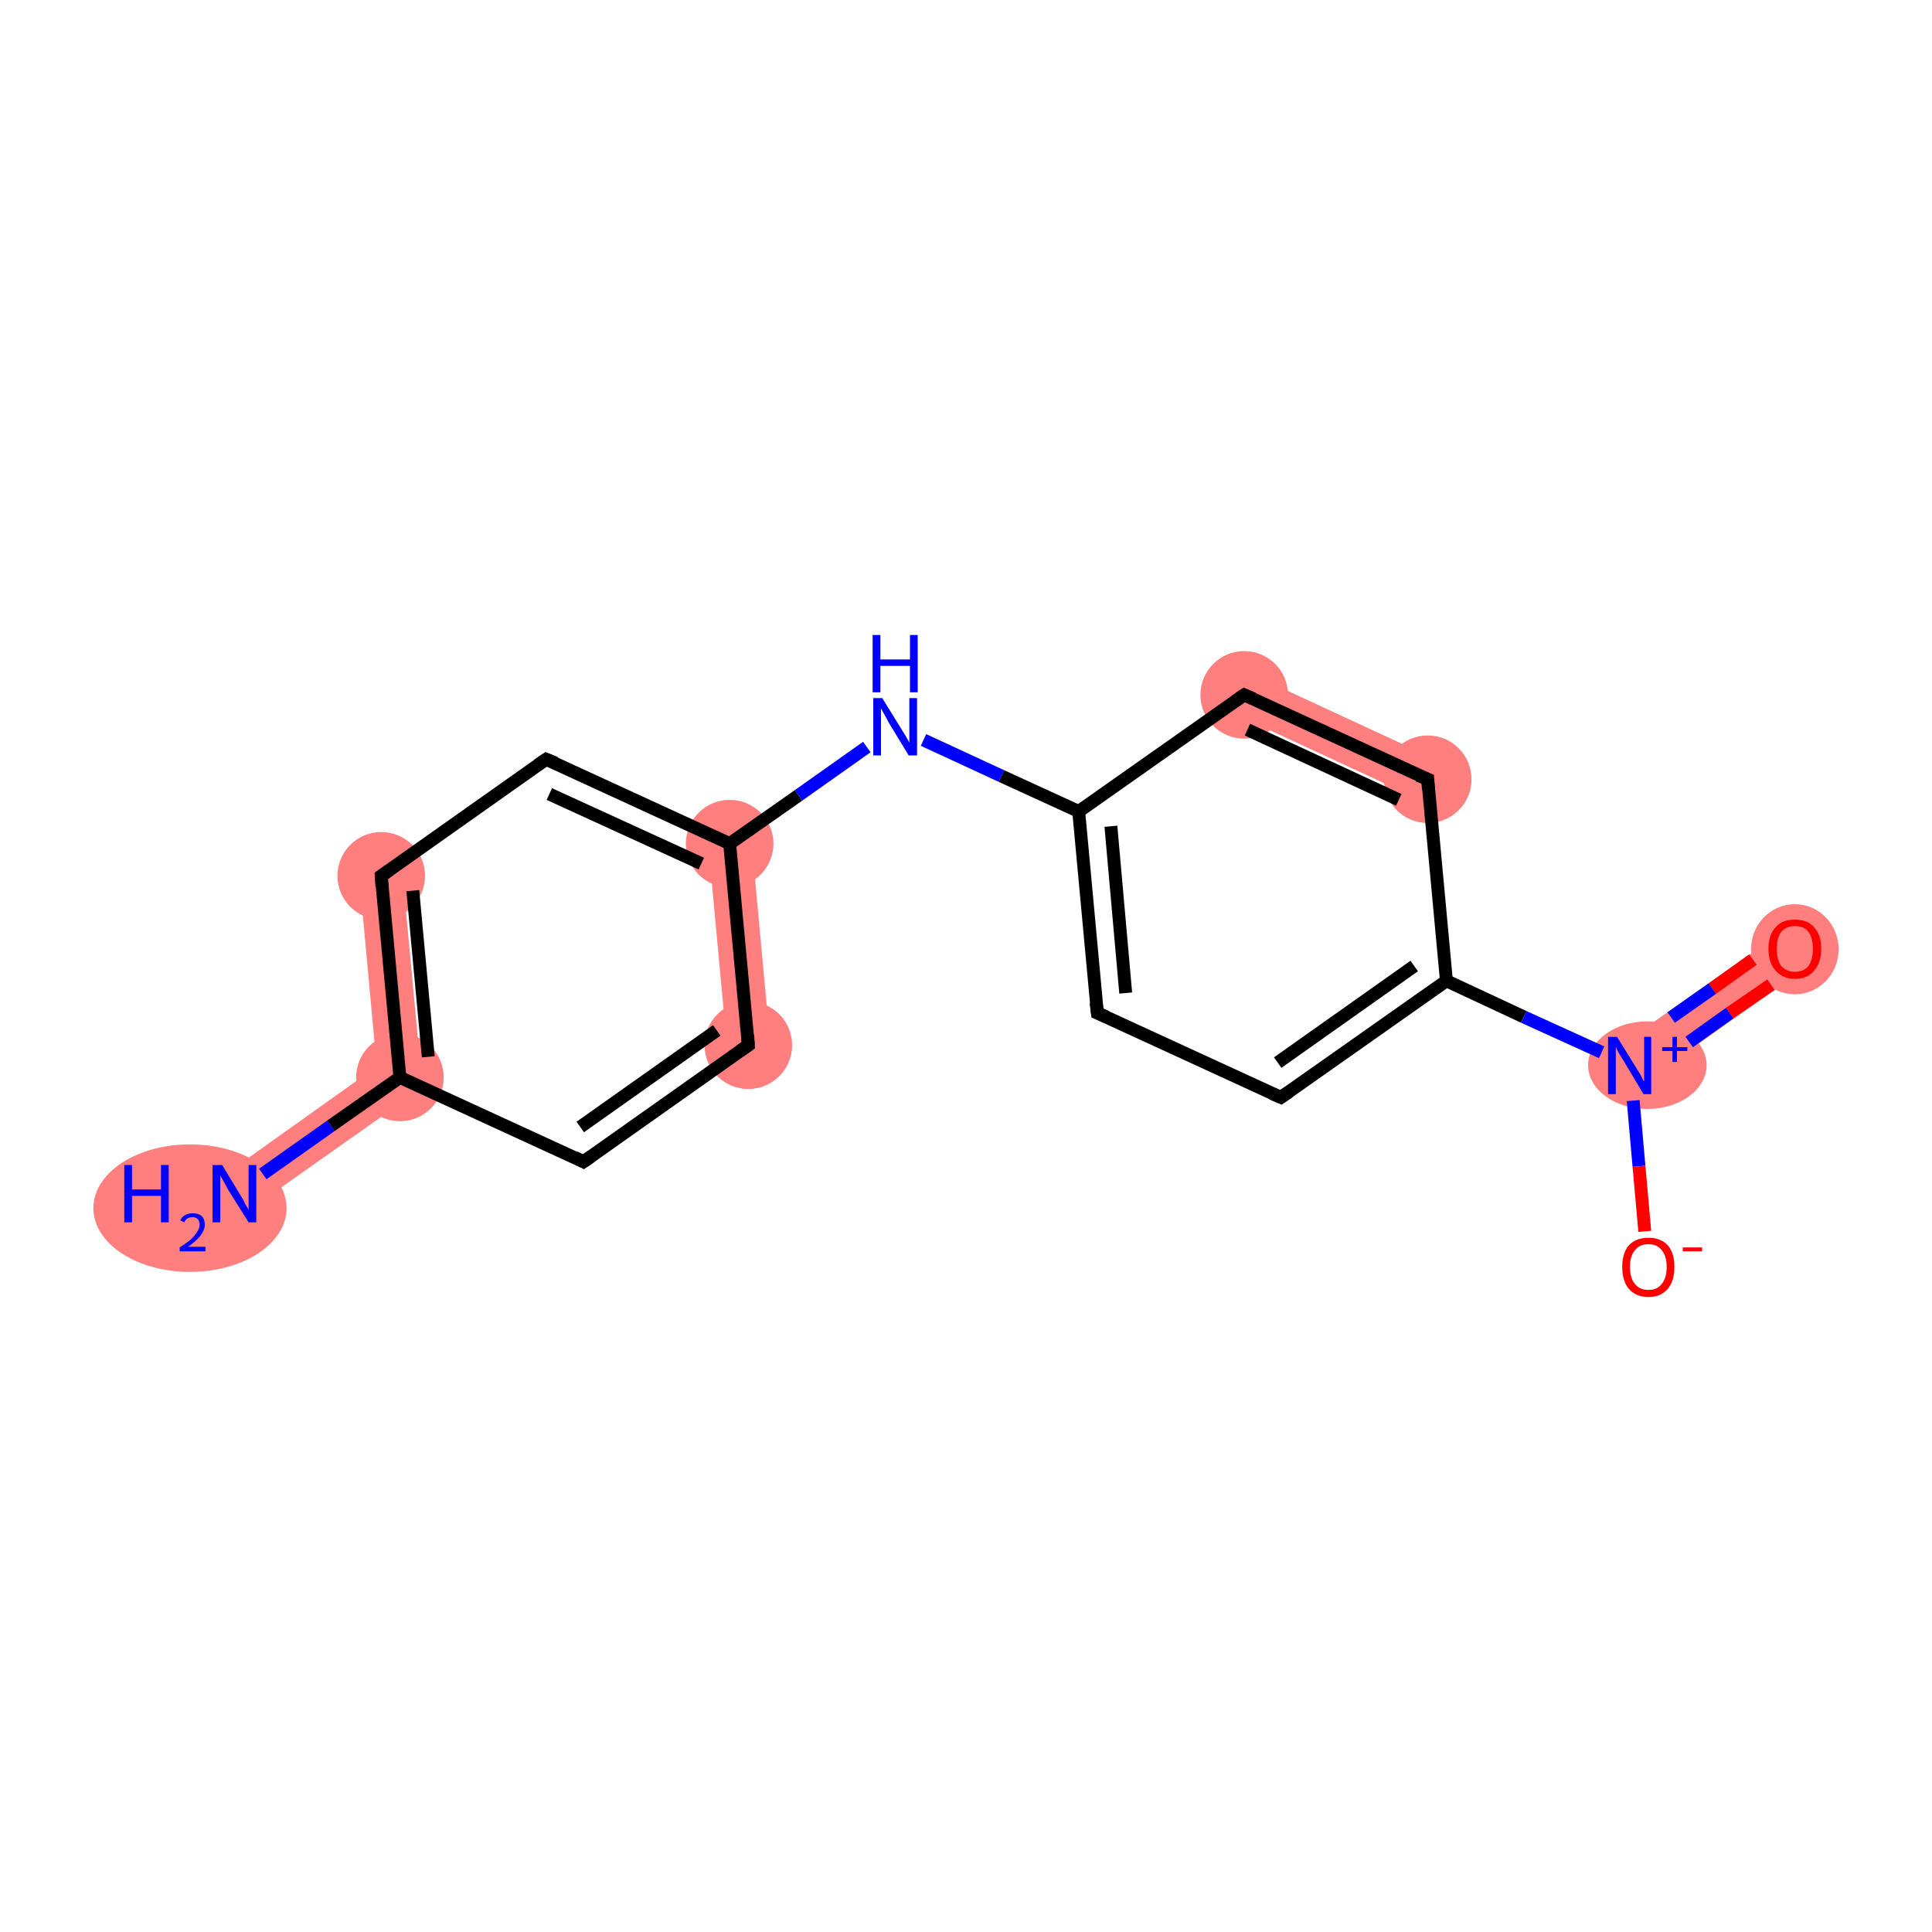 <?xml version='1.0' encoding='iso-8859-1'?>
<svg version='1.1' baseProfile='full'
              xmlns='http://www.w3.org/2000/svg'
                      xmlns:rdkit='http://www.rdkit.org/xml'
                      xmlns:xlink='http://www.w3.org/1999/xlink'
                  xml:space='preserve'
width='300px' height='300px' viewBox='0 0 300 300'>
<!-- END OF HEADER -->
<rect style='opacity:1.0;fill:#FFFFFF;stroke:none' width='300.0' height='300.0' x='0.0' y='0.0'> </rect>
<path class='bond-0 atom-0 atom-1' d='M 58.5,165.6 L 65.6,168.9 L 38.4,188.1 L 34.5,182.7 Z' style='fill:#FF7F7F;fill-rule:evenodd;fill-opacity:1;stroke:#FF7F7F;stroke-width:0.0px;stroke-linecap:butt;stroke-linejoin:miter;stroke-opacity:1;' />
<path class='bond-1 atom-1 atom-2' d='M 62.5,135.7 L 65.6,168.9 L 58.5,165.6 L 55.8,136.3 Z' style='fill:#FF7F7F;fill-rule:evenodd;fill-opacity:1;stroke:#FF7F7F;stroke-width:0.0px;stroke-linecap:butt;stroke-linejoin:miter;stroke-opacity:1;' />
<path class='bond-14 atom-4 atom-15' d='M 116.7,130.7 L 119.6,162.0 L 112.9,162.6 L 110.0,131.3 Z' style='fill:#FF7F7F;fill-rule:evenodd;fill-opacity:1;stroke:#FF7F7F;stroke-width:0.0px;stroke-linecap:butt;stroke-linejoin:miter;stroke-opacity:1;' />
<path class='bond-10 atom-10 atom-11' d='M 276.8,144.6 L 280.7,150.1 L 255.0,168.2 L 251.1,162.7 Z' style='fill:#FF7F7F;fill-rule:evenodd;fill-opacity:1;stroke:#FF7F7F;stroke-width:0.0px;stroke-linecap:butt;stroke-linejoin:miter;stroke-opacity:1;' />
<path class='bond-13 atom-13 atom-14' d='M 194.6,104.8 L 223.1,118.0 L 220.3,124.1 L 191.8,110.9 Z' style='fill:#FF7F7F;fill-rule:evenodd;fill-opacity:1;stroke:#FF7F7F;stroke-width:0.0px;stroke-linecap:butt;stroke-linejoin:miter;stroke-opacity:1;' />
<ellipse cx='29.5' cy='187.6' rx='14.5' ry='9.4' class='atom-0'  style='fill:#FF7F7F;fill-rule:evenodd;stroke:#FF7F7F;stroke-width:1.0px;stroke-linecap:butt;stroke-linejoin:miter;stroke-opacity:1' />
<ellipse cx='62.1' cy='167.3' rx='6.3' ry='6.3' class='atom-1'  style='fill:#FF7F7F;fill-rule:evenodd;stroke:#FF7F7F;stroke-width:1.0px;stroke-linecap:butt;stroke-linejoin:miter;stroke-opacity:1' />
<ellipse cx='59.2' cy='136.0' rx='6.3' ry='6.3' class='atom-2'  style='fill:#FF7F7F;fill-rule:evenodd;stroke:#FF7F7F;stroke-width:1.0px;stroke-linecap:butt;stroke-linejoin:miter;stroke-opacity:1' />
<ellipse cx='113.3' cy='131.0' rx='6.3' ry='6.3' class='atom-4'  style='fill:#FF7F7F;fill-rule:evenodd;stroke:#FF7F7F;stroke-width:1.0px;stroke-linecap:butt;stroke-linejoin:miter;stroke-opacity:1' />
<ellipse cx='255.8' cy='165.4' rx='8.7' ry='6.3' class='atom-10'  style='fill:#FF7F7F;fill-rule:evenodd;stroke:#FF7F7F;stroke-width:1.0px;stroke-linecap:butt;stroke-linejoin:miter;stroke-opacity:1' />
<ellipse cx='278.7' cy='147.4' rx='6.3' ry='6.5' class='atom-11'  style='fill:#FF7F7F;fill-rule:evenodd;stroke:#FF7F7F;stroke-width:1.0px;stroke-linecap:butt;stroke-linejoin:miter;stroke-opacity:1' />
<ellipse cx='221.7' cy='121.0' rx='6.3' ry='6.3' class='atom-13'  style='fill:#FF7F7F;fill-rule:evenodd;stroke:#FF7F7F;stroke-width:1.0px;stroke-linecap:butt;stroke-linejoin:miter;stroke-opacity:1' />
<ellipse cx='193.2' cy='107.9' rx='6.3' ry='6.3' class='atom-14'  style='fill:#FF7F7F;fill-rule:evenodd;stroke:#FF7F7F;stroke-width:1.0px;stroke-linecap:butt;stroke-linejoin:miter;stroke-opacity:1' />
<ellipse cx='116.2' cy='162.3' rx='6.3' ry='6.3' class='atom-15'  style='fill:#FF7F7F;fill-rule:evenodd;stroke:#FF7F7F;stroke-width:1.0px;stroke-linecap:butt;stroke-linejoin:miter;stroke-opacity:1' />
<path class='bond-0 atom-0 atom-1' d='M 40.8,182.3 L 51.4,174.8' style='fill:none;fill-rule:evenodd;stroke:#0000FF;stroke-width:2.0px;stroke-linecap:butt;stroke-linejoin:miter;stroke-opacity:1' />
<path class='bond-0 atom-0 atom-1' d='M 51.4,174.8 L 62.1,167.3' style='fill:none;fill-rule:evenodd;stroke:#000000;stroke-width:2.0px;stroke-linecap:butt;stroke-linejoin:miter;stroke-opacity:1' />
<path class='bond-1 atom-1 atom-2' d='M 62.1,167.3 L 59.2,136.0' style='fill:none;fill-rule:evenodd;stroke:#000000;stroke-width:2.0px;stroke-linecap:butt;stroke-linejoin:miter;stroke-opacity:1' />
<path class='bond-1 atom-1 atom-2' d='M 66.5,164.1 L 64.1,138.3' style='fill:none;fill-rule:evenodd;stroke:#000000;stroke-width:2.0px;stroke-linecap:butt;stroke-linejoin:miter;stroke-opacity:1' />
<path class='bond-2 atom-2 atom-3' d='M 59.2,136.0 L 84.8,117.9' style='fill:none;fill-rule:evenodd;stroke:#000000;stroke-width:2.0px;stroke-linecap:butt;stroke-linejoin:miter;stroke-opacity:1' />
<path class='bond-3 atom-3 atom-4' d='M 84.8,117.9 L 113.3,131.0' style='fill:none;fill-rule:evenodd;stroke:#000000;stroke-width:2.0px;stroke-linecap:butt;stroke-linejoin:miter;stroke-opacity:1' />
<path class='bond-3 atom-3 atom-4' d='M 85.3,123.3 L 108.9,134.1' style='fill:none;fill-rule:evenodd;stroke:#000000;stroke-width:2.0px;stroke-linecap:butt;stroke-linejoin:miter;stroke-opacity:1' />
<path class='bond-4 atom-4 atom-5' d='M 113.3,131.0 L 124.0,123.5' style='fill:none;fill-rule:evenodd;stroke:#000000;stroke-width:2.0px;stroke-linecap:butt;stroke-linejoin:miter;stroke-opacity:1' />
<path class='bond-4 atom-4 atom-5' d='M 124.0,123.5 L 134.6,116.0' style='fill:none;fill-rule:evenodd;stroke:#0000FF;stroke-width:2.0px;stroke-linecap:butt;stroke-linejoin:miter;stroke-opacity:1' />
<path class='bond-5 atom-5 atom-6' d='M 143.4,114.9 L 155.5,120.5' style='fill:none;fill-rule:evenodd;stroke:#0000FF;stroke-width:2.0px;stroke-linecap:butt;stroke-linejoin:miter;stroke-opacity:1' />
<path class='bond-5 atom-5 atom-6' d='M 155.5,120.5 L 167.5,126.0' style='fill:none;fill-rule:evenodd;stroke:#000000;stroke-width:2.0px;stroke-linecap:butt;stroke-linejoin:miter;stroke-opacity:1' />
<path class='bond-6 atom-6 atom-7' d='M 167.5,126.0 L 170.4,157.3' style='fill:none;fill-rule:evenodd;stroke:#000000;stroke-width:2.0px;stroke-linecap:butt;stroke-linejoin:miter;stroke-opacity:1' />
<path class='bond-6 atom-6 atom-7' d='M 172.5,128.3 L 174.8,154.2' style='fill:none;fill-rule:evenodd;stroke:#000000;stroke-width:2.0px;stroke-linecap:butt;stroke-linejoin:miter;stroke-opacity:1' />
<path class='bond-7 atom-7 atom-8' d='M 170.4,157.3 L 198.9,170.4' style='fill:none;fill-rule:evenodd;stroke:#000000;stroke-width:2.0px;stroke-linecap:butt;stroke-linejoin:miter;stroke-opacity:1' />
<path class='bond-8 atom-8 atom-9' d='M 198.9,170.4 L 224.6,152.3' style='fill:none;fill-rule:evenodd;stroke:#000000;stroke-width:2.0px;stroke-linecap:butt;stroke-linejoin:miter;stroke-opacity:1' />
<path class='bond-8 atom-8 atom-9' d='M 198.4,165.0 L 219.6,150.0' style='fill:none;fill-rule:evenodd;stroke:#000000;stroke-width:2.0px;stroke-linecap:butt;stroke-linejoin:miter;stroke-opacity:1' />
<path class='bond-9 atom-9 atom-10' d='M 224.6,152.3 L 236.6,157.9' style='fill:none;fill-rule:evenodd;stroke:#000000;stroke-width:2.0px;stroke-linecap:butt;stroke-linejoin:miter;stroke-opacity:1' />
<path class='bond-9 atom-9 atom-10' d='M 236.6,157.9 L 248.7,163.4' style='fill:none;fill-rule:evenodd;stroke:#0000FF;stroke-width:2.0px;stroke-linecap:butt;stroke-linejoin:miter;stroke-opacity:1' />
<path class='bond-10 atom-10 atom-11' d='M 262.3,161.8 L 268.6,157.3' style='fill:none;fill-rule:evenodd;stroke:#0000FF;stroke-width:2.0px;stroke-linecap:butt;stroke-linejoin:miter;stroke-opacity:1' />
<path class='bond-10 atom-10 atom-11' d='M 268.6,157.3 L 275.0,152.9' style='fill:none;fill-rule:evenodd;stroke:#FF0000;stroke-width:2.0px;stroke-linecap:butt;stroke-linejoin:miter;stroke-opacity:1' />
<path class='bond-10 atom-10 atom-11' d='M 259.5,158.0 L 265.9,153.5' style='fill:none;fill-rule:evenodd;stroke:#0000FF;stroke-width:2.0px;stroke-linecap:butt;stroke-linejoin:miter;stroke-opacity:1' />
<path class='bond-10 atom-10 atom-11' d='M 265.9,153.5 L 272.2,149.0' style='fill:none;fill-rule:evenodd;stroke:#FF0000;stroke-width:2.0px;stroke-linecap:butt;stroke-linejoin:miter;stroke-opacity:1' />
<path class='bond-11 atom-10 atom-12' d='M 253.6,170.9 L 254.5,181.1' style='fill:none;fill-rule:evenodd;stroke:#0000FF;stroke-width:2.0px;stroke-linecap:butt;stroke-linejoin:miter;stroke-opacity:1' />
<path class='bond-11 atom-10 atom-12' d='M 254.5,181.1 L 255.4,191.2' style='fill:none;fill-rule:evenodd;stroke:#FF0000;stroke-width:2.0px;stroke-linecap:butt;stroke-linejoin:miter;stroke-opacity:1' />
<path class='bond-12 atom-9 atom-13' d='M 224.6,152.3 L 221.7,121.0' style='fill:none;fill-rule:evenodd;stroke:#000000;stroke-width:2.0px;stroke-linecap:butt;stroke-linejoin:miter;stroke-opacity:1' />
<path class='bond-13 atom-13 atom-14' d='M 221.7,121.0 L 193.2,107.9' style='fill:none;fill-rule:evenodd;stroke:#000000;stroke-width:2.0px;stroke-linecap:butt;stroke-linejoin:miter;stroke-opacity:1' />
<path class='bond-13 atom-13 atom-14' d='M 217.2,124.2 L 193.7,113.3' style='fill:none;fill-rule:evenodd;stroke:#000000;stroke-width:2.0px;stroke-linecap:butt;stroke-linejoin:miter;stroke-opacity:1' />
<path class='bond-14 atom-4 atom-15' d='M 113.3,131.0 L 116.2,162.3' style='fill:none;fill-rule:evenodd;stroke:#000000;stroke-width:2.0px;stroke-linecap:butt;stroke-linejoin:miter;stroke-opacity:1' />
<path class='bond-15 atom-15 atom-16' d='M 116.2,162.3 L 90.6,180.4' style='fill:none;fill-rule:evenodd;stroke:#000000;stroke-width:2.0px;stroke-linecap:butt;stroke-linejoin:miter;stroke-opacity:1' />
<path class='bond-15 atom-15 atom-16' d='M 111.3,160.0 L 90.1,175.0' style='fill:none;fill-rule:evenodd;stroke:#000000;stroke-width:2.0px;stroke-linecap:butt;stroke-linejoin:miter;stroke-opacity:1' />
<path class='bond-16 atom-16 atom-1' d='M 90.6,180.4 L 62.1,167.3' style='fill:none;fill-rule:evenodd;stroke:#000000;stroke-width:2.0px;stroke-linecap:butt;stroke-linejoin:miter;stroke-opacity:1' />
<path class='bond-17 atom-14 atom-6' d='M 193.2,107.9 L 167.5,126.0' style='fill:none;fill-rule:evenodd;stroke:#000000;stroke-width:2.0px;stroke-linecap:butt;stroke-linejoin:miter;stroke-opacity:1' />
<path d='M 59.3,137.6 L 59.2,136.0 L 60.5,135.1' style='fill:none;stroke:#000000;stroke-width:2.0px;stroke-linecap:butt;stroke-linejoin:miter;stroke-opacity:1;' />
<path d='M 83.5,118.8 L 84.8,117.9 L 86.3,118.5' style='fill:none;stroke:#000000;stroke-width:2.0px;stroke-linecap:butt;stroke-linejoin:miter;stroke-opacity:1;' />
<path d='M 170.2,155.7 L 170.4,157.3 L 171.8,157.9' style='fill:none;stroke:#000000;stroke-width:2.0px;stroke-linecap:butt;stroke-linejoin:miter;stroke-opacity:1;' />
<path d='M 197.5,169.8 L 198.9,170.4 L 200.2,169.5' style='fill:none;stroke:#000000;stroke-width:2.0px;stroke-linecap:butt;stroke-linejoin:miter;stroke-opacity:1;' />
<path d='M 221.8,122.6 L 221.7,121.0 L 220.2,120.4' style='fill:none;stroke:#000000;stroke-width:2.0px;stroke-linecap:butt;stroke-linejoin:miter;stroke-opacity:1;' />
<path d='M 194.6,108.5 L 193.2,107.9 L 191.9,108.8' style='fill:none;stroke:#000000;stroke-width:2.0px;stroke-linecap:butt;stroke-linejoin:miter;stroke-opacity:1;' />
<path d='M 116.1,160.7 L 116.2,162.3 L 114.9,163.2' style='fill:none;stroke:#000000;stroke-width:2.0px;stroke-linecap:butt;stroke-linejoin:miter;stroke-opacity:1;' />
<path d='M 91.9,179.5 L 90.6,180.4 L 89.2,179.7' style='fill:none;stroke:#000000;stroke-width:2.0px;stroke-linecap:butt;stroke-linejoin:miter;stroke-opacity:1;' />
<path class='atom-0' d='M 19.3 180.9
L 20.5 180.9
L 20.5 184.7
L 25.0 184.7
L 25.0 180.9
L 26.2 180.9
L 26.2 189.8
L 25.0 189.8
L 25.0 185.7
L 20.5 185.7
L 20.5 189.8
L 19.3 189.8
L 19.3 180.9
' fill='#0000FF'/>
<path class='atom-0' d='M 28.0 189.5
Q 28.2 189.0, 28.7 188.7
Q 29.2 188.4, 29.9 188.4
Q 30.8 188.4, 31.3 188.8
Q 31.8 189.3, 31.8 190.2
Q 31.8 191.0, 31.1 191.9
Q 30.5 192.7, 29.2 193.6
L 31.9 193.6
L 31.9 194.3
L 27.9 194.3
L 27.9 193.7
Q 29.0 193.0, 29.7 192.4
Q 30.3 191.8, 30.6 191.3
Q 31.0 190.7, 31.0 190.2
Q 31.0 189.6, 30.7 189.3
Q 30.4 189.0, 29.9 189.0
Q 29.4 189.0, 29.1 189.2
Q 28.8 189.4, 28.6 189.8
L 28.0 189.5
' fill='#0000FF'/>
<path class='atom-0' d='M 34.5 180.9
L 37.4 185.7
Q 37.7 186.1, 38.1 187.0
Q 38.6 187.8, 38.6 187.9
L 38.6 180.9
L 39.8 180.9
L 39.8 189.8
L 38.6 189.8
L 35.4 184.7
Q 35.1 184.1, 34.7 183.4
Q 34.3 182.7, 34.2 182.5
L 34.2 189.8
L 33.0 189.8
L 33.0 180.9
L 34.5 180.9
' fill='#0000FF'/>
<path class='atom-5' d='M 137.0 108.4
L 139.9 113.1
Q 140.2 113.6, 140.7 114.4
Q 141.2 115.3, 141.2 115.3
L 141.2 108.4
L 142.4 108.4
L 142.4 117.3
L 141.1 117.3
L 138.0 112.2
Q 137.7 111.6, 137.3 110.9
Q 136.9 110.2, 136.8 110.0
L 136.8 117.3
L 135.6 117.3
L 135.6 108.4
L 137.0 108.4
' fill='#0000FF'/>
<path class='atom-5' d='M 135.5 98.6
L 136.7 98.6
L 136.7 102.4
L 141.3 102.4
L 141.3 98.6
L 142.5 98.6
L 142.5 107.5
L 141.3 107.5
L 141.3 103.4
L 136.7 103.4
L 136.7 107.5
L 135.5 107.5
L 135.5 98.6
' fill='#0000FF'/>
<path class='atom-10' d='M 251.1 161.0
L 254.0 165.7
Q 254.3 166.2, 254.8 167.0
Q 255.2 167.9, 255.3 167.9
L 255.3 161.0
L 256.4 161.0
L 256.4 169.9
L 255.2 169.9
L 252.1 164.7
Q 251.7 164.1, 251.3 163.4
Q 251.0 162.8, 250.9 162.5
L 250.9 169.9
L 249.7 169.9
L 249.7 161.0
L 251.1 161.0
' fill='#0000FF'/>
<path class='atom-10' d='M 258.1 162.6
L 259.7 162.6
L 259.7 161.0
L 260.4 161.0
L 260.4 162.6
L 262.0 162.6
L 262.0 163.2
L 260.4 163.2
L 260.4 164.9
L 259.7 164.9
L 259.7 163.2
L 258.1 163.2
L 258.1 162.6
' fill='#0000FF'/>
<path class='atom-11' d='M 274.6 147.3
Q 274.6 145.2, 275.7 144.0
Q 276.7 142.8, 278.7 142.8
Q 280.7 142.8, 281.7 144.0
Q 282.8 145.2, 282.8 147.3
Q 282.8 149.5, 281.7 150.7
Q 280.7 152.0, 278.7 152.0
Q 276.8 152.0, 275.7 150.7
Q 274.6 149.5, 274.6 147.3
M 278.7 150.9
Q 280.1 150.9, 280.8 150.0
Q 281.5 149.1, 281.5 147.3
Q 281.5 145.6, 280.8 144.7
Q 280.1 143.8, 278.7 143.8
Q 277.4 143.8, 276.6 144.7
Q 275.9 145.6, 275.9 147.3
Q 275.9 149.1, 276.6 150.0
Q 277.4 150.9, 278.7 150.9
' fill='#FF0000'/>
<path class='atom-12' d='M 251.9 196.7
Q 251.9 194.6, 252.9 193.4
Q 254.0 192.2, 256.0 192.2
Q 257.9 192.2, 259.0 193.4
Q 260.0 194.6, 260.0 196.7
Q 260.0 198.9, 259.0 200.1
Q 257.9 201.4, 256.0 201.4
Q 254.0 201.4, 252.9 200.1
Q 251.9 198.9, 251.9 196.7
M 256.0 200.3
Q 257.3 200.3, 258.0 199.4
Q 258.8 198.5, 258.8 196.7
Q 258.8 195.0, 258.0 194.1
Q 257.3 193.2, 256.0 193.2
Q 254.6 193.2, 253.9 194.1
Q 253.1 195.0, 253.1 196.7
Q 253.1 198.5, 253.9 199.4
Q 254.6 200.3, 256.0 200.3
' fill='#FF0000'/>
<path class='atom-12' d='M 261.3 193.7
L 264.3 193.7
L 264.3 194.3
L 261.3 194.3
L 261.3 193.7
' fill='#FF0000'/>
</svg>
